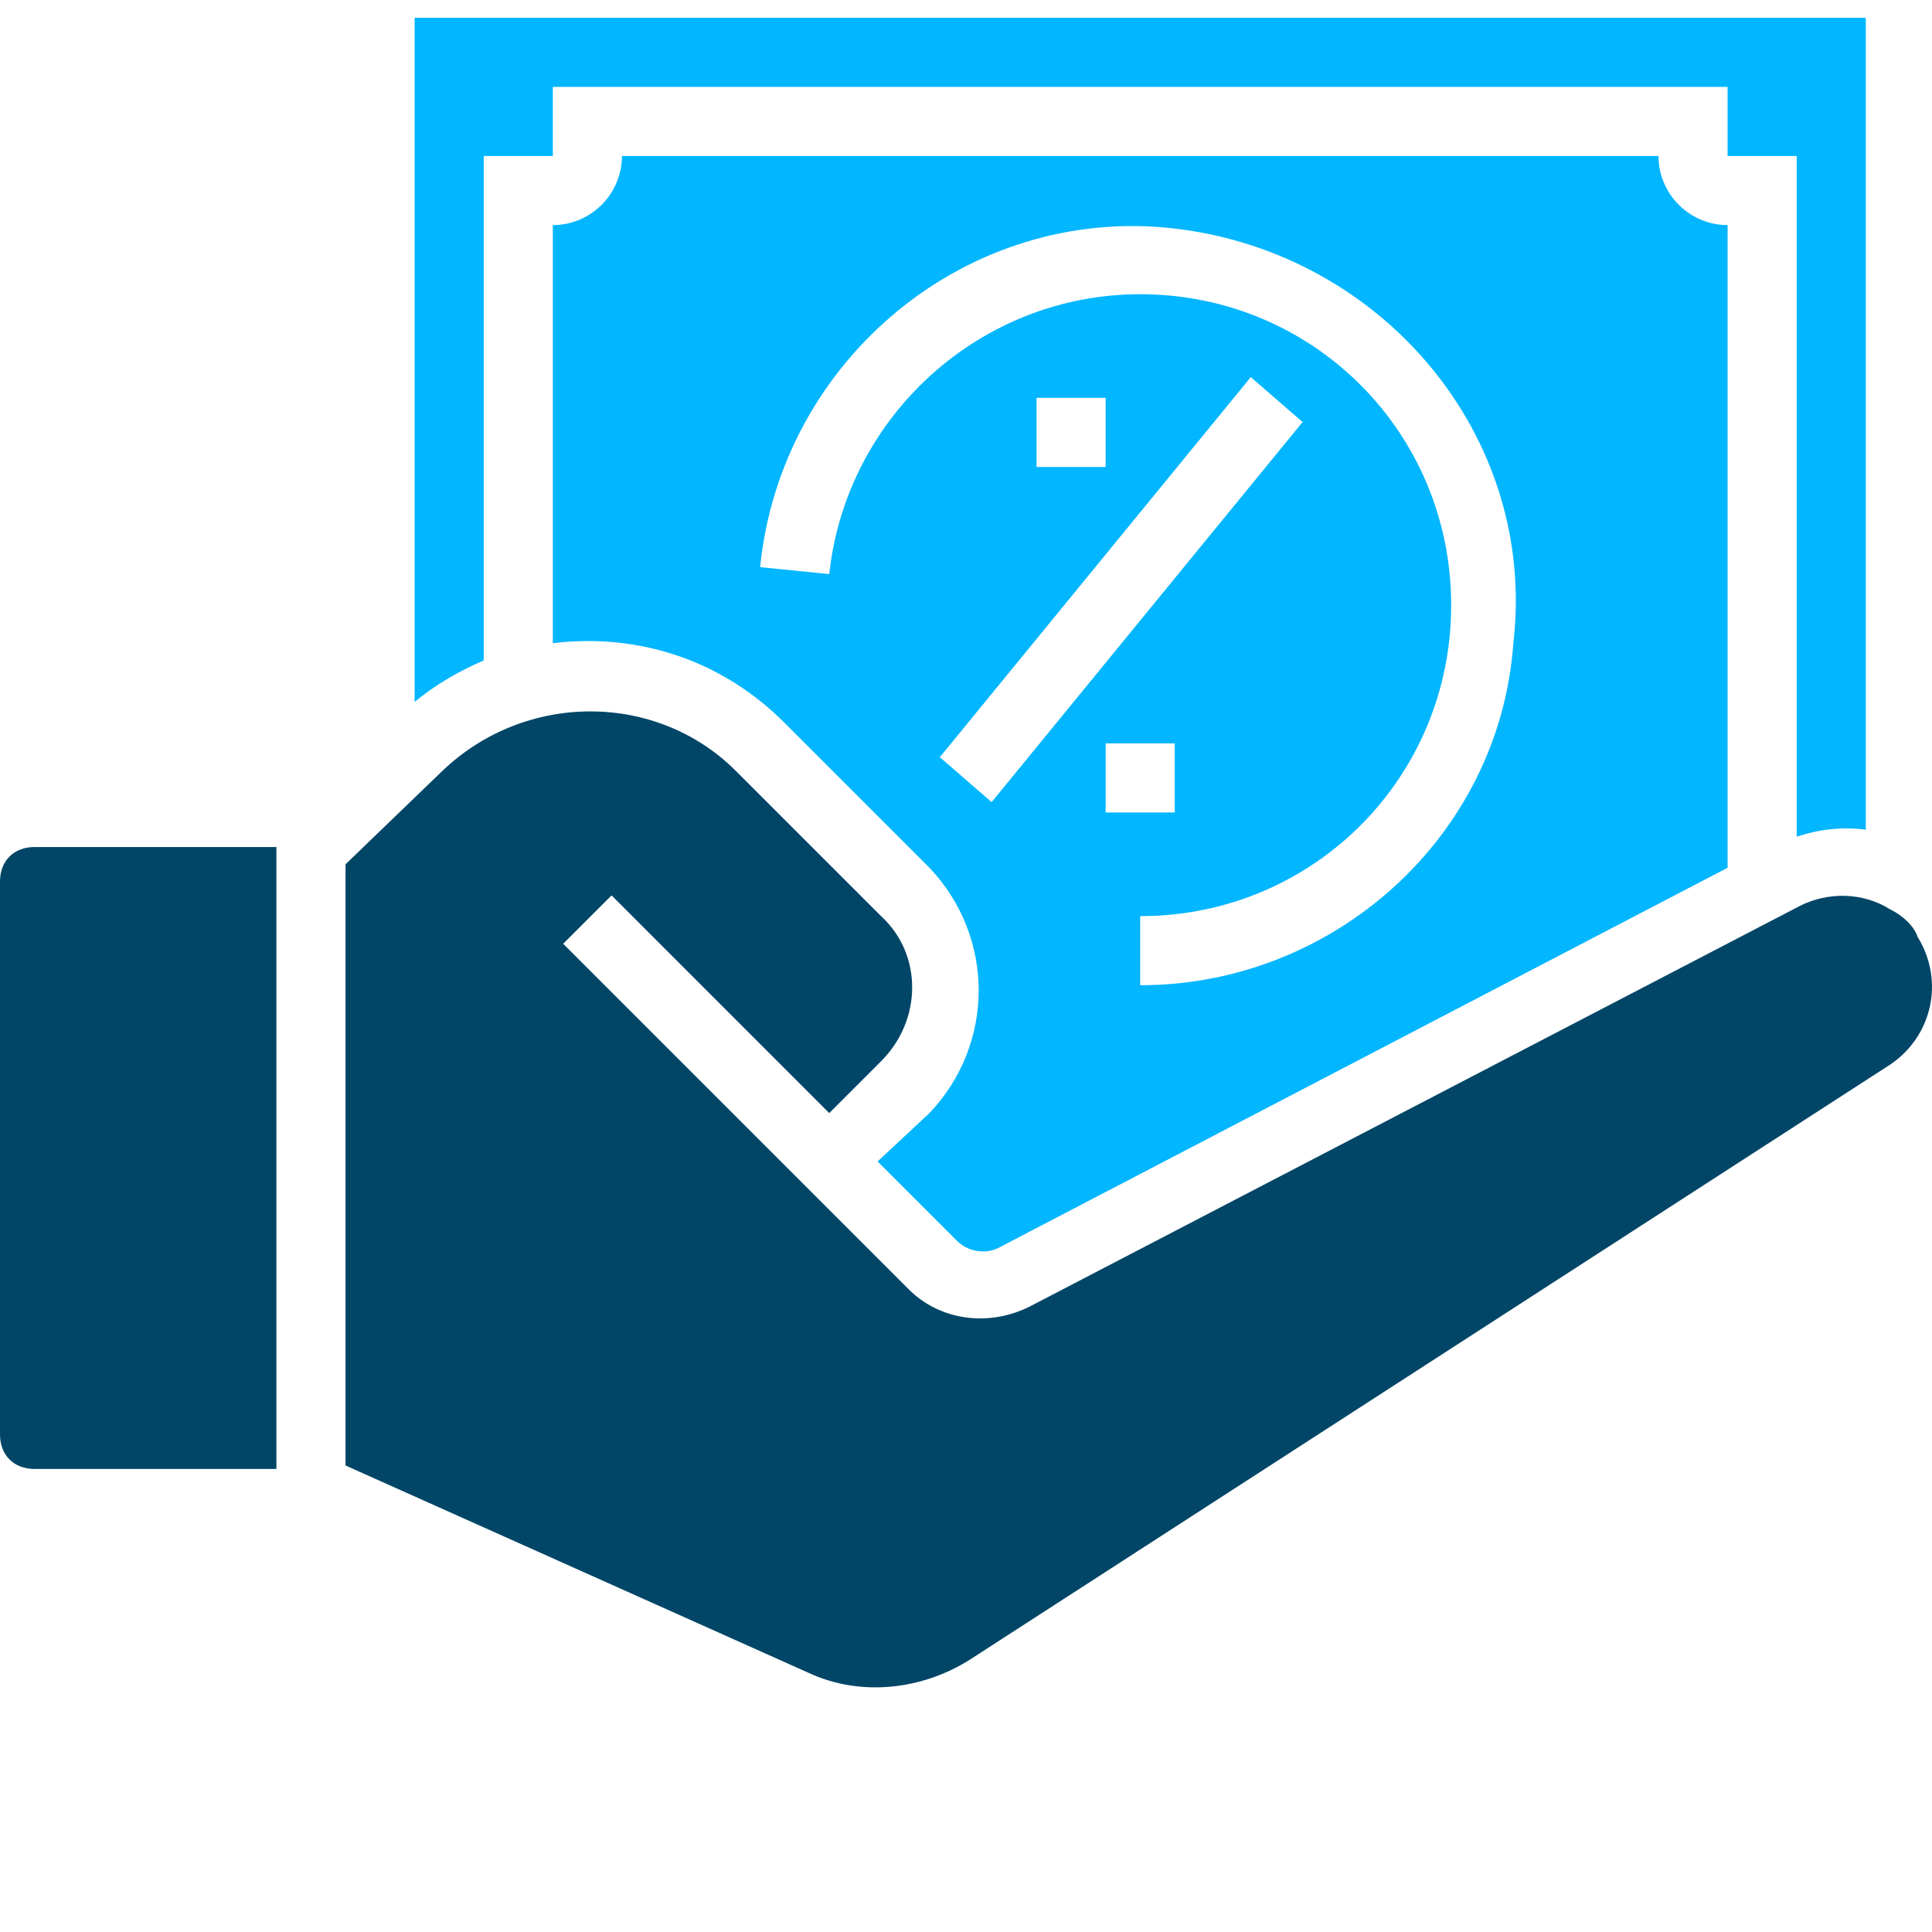 <?xml version="1.0" encoding="utf-8"?>
<!-- Generator: Adobe Illustrator 15.1.0, SVG Export Plug-In . SVG Version: 6.00 Build 0)  -->
<!DOCTYPE svg PUBLIC "-//W3C//DTD SVG 1.1//EN" "http://www.w3.org/Graphics/SVG/1.1/DTD/svg11.dtd">
<svg version="1.1" id="Layer_1" xmlns="http://www.w3.org/2000/svg" xmlns:xlink="http://www.w3.org/1999/xlink" x="0px" y="0px"
	 width="512px" height="512px" viewBox="0 0 512 512" enable-background="new 0 0 512 512" xml:space="preserve">
<path fill="#02B6FF" d="M128.192,41.34h18.313V23.027h311.323V41.34h18.313v180.386c5.495-1.833,11.902-2.75,18.313-1.833V4.713
	H109.879v181.303c5.495-4.578,11.901-8.245,18.313-10.99V41.34z"/>
<path fill="#02B6FF" d="M232.576,307.797l21.063,21.058c2.745,2.75,7.323,3.667,10.984,1.833l193.205-100.722V59.653
	c-10.073,0-18.313-8.24-18.313-18.313H164.818c0,10.073-8.24,18.313-18.313,18.313v110.795c22.892-2.745,44.866,4.578,61.351,21.058
	l38.455,38.459c17.396,18.313,17.396,46.699,0,65.013L232.576,307.797z M219.757,152.135l-18.313-1.833
	c5.495-54.939,54.939-96.144,109.878-89.732c54.939,6.412,96.145,54.939,89.733,109.879c-3.662,51.277-47.612,90.649-98.89,90.649
	v-18.313c45.783,0,82.409-36.626,82.409-82.409s-36.626-82.409-82.409-82.409C260.045,77.966,224.335,110.014,219.757,152.135z
	 M293.01,215.314v-18.313h18.313v18.313H293.01z M293.01,105.436v18.313h-18.313v-18.313H293.01z M249.06,200.663l82.409-100.722
	l13.735,11.906l-82.409,100.722L249.06,200.663z"/>
<path fill="#014667" d="M0,233.627v146.505c0,5.494,3.662,9.156,9.157,9.156h64.096V224.471H9.157
	C3.662,224.471,0,228.133,0,233.627z"/>
<path fill="#014667" d="M500.865,240.956c-7.328-4.579-16.484-4.579-23.808-0.917L272.863,346.256
	c-10.984,5.49-23.803,3.662-32.047-4.578l-91.566-91.566l12.823-12.823l57.685,57.689l13.735-13.735
	c10.99-10.989,10.99-28.386,0-38.459l-38.459-38.455c-21.058-21.063-55.851-21.063-77.831,0l-25.637,24.72v159.323l122.697,54.939
	c13.735,6.412,30.219,4.578,43.038-3.661l243.564-157.49c10.985-7.328,14.647-21.979,7.324-33.881
	C507.272,245.534,504.527,242.784,500.865,240.956z"/>
</svg>

